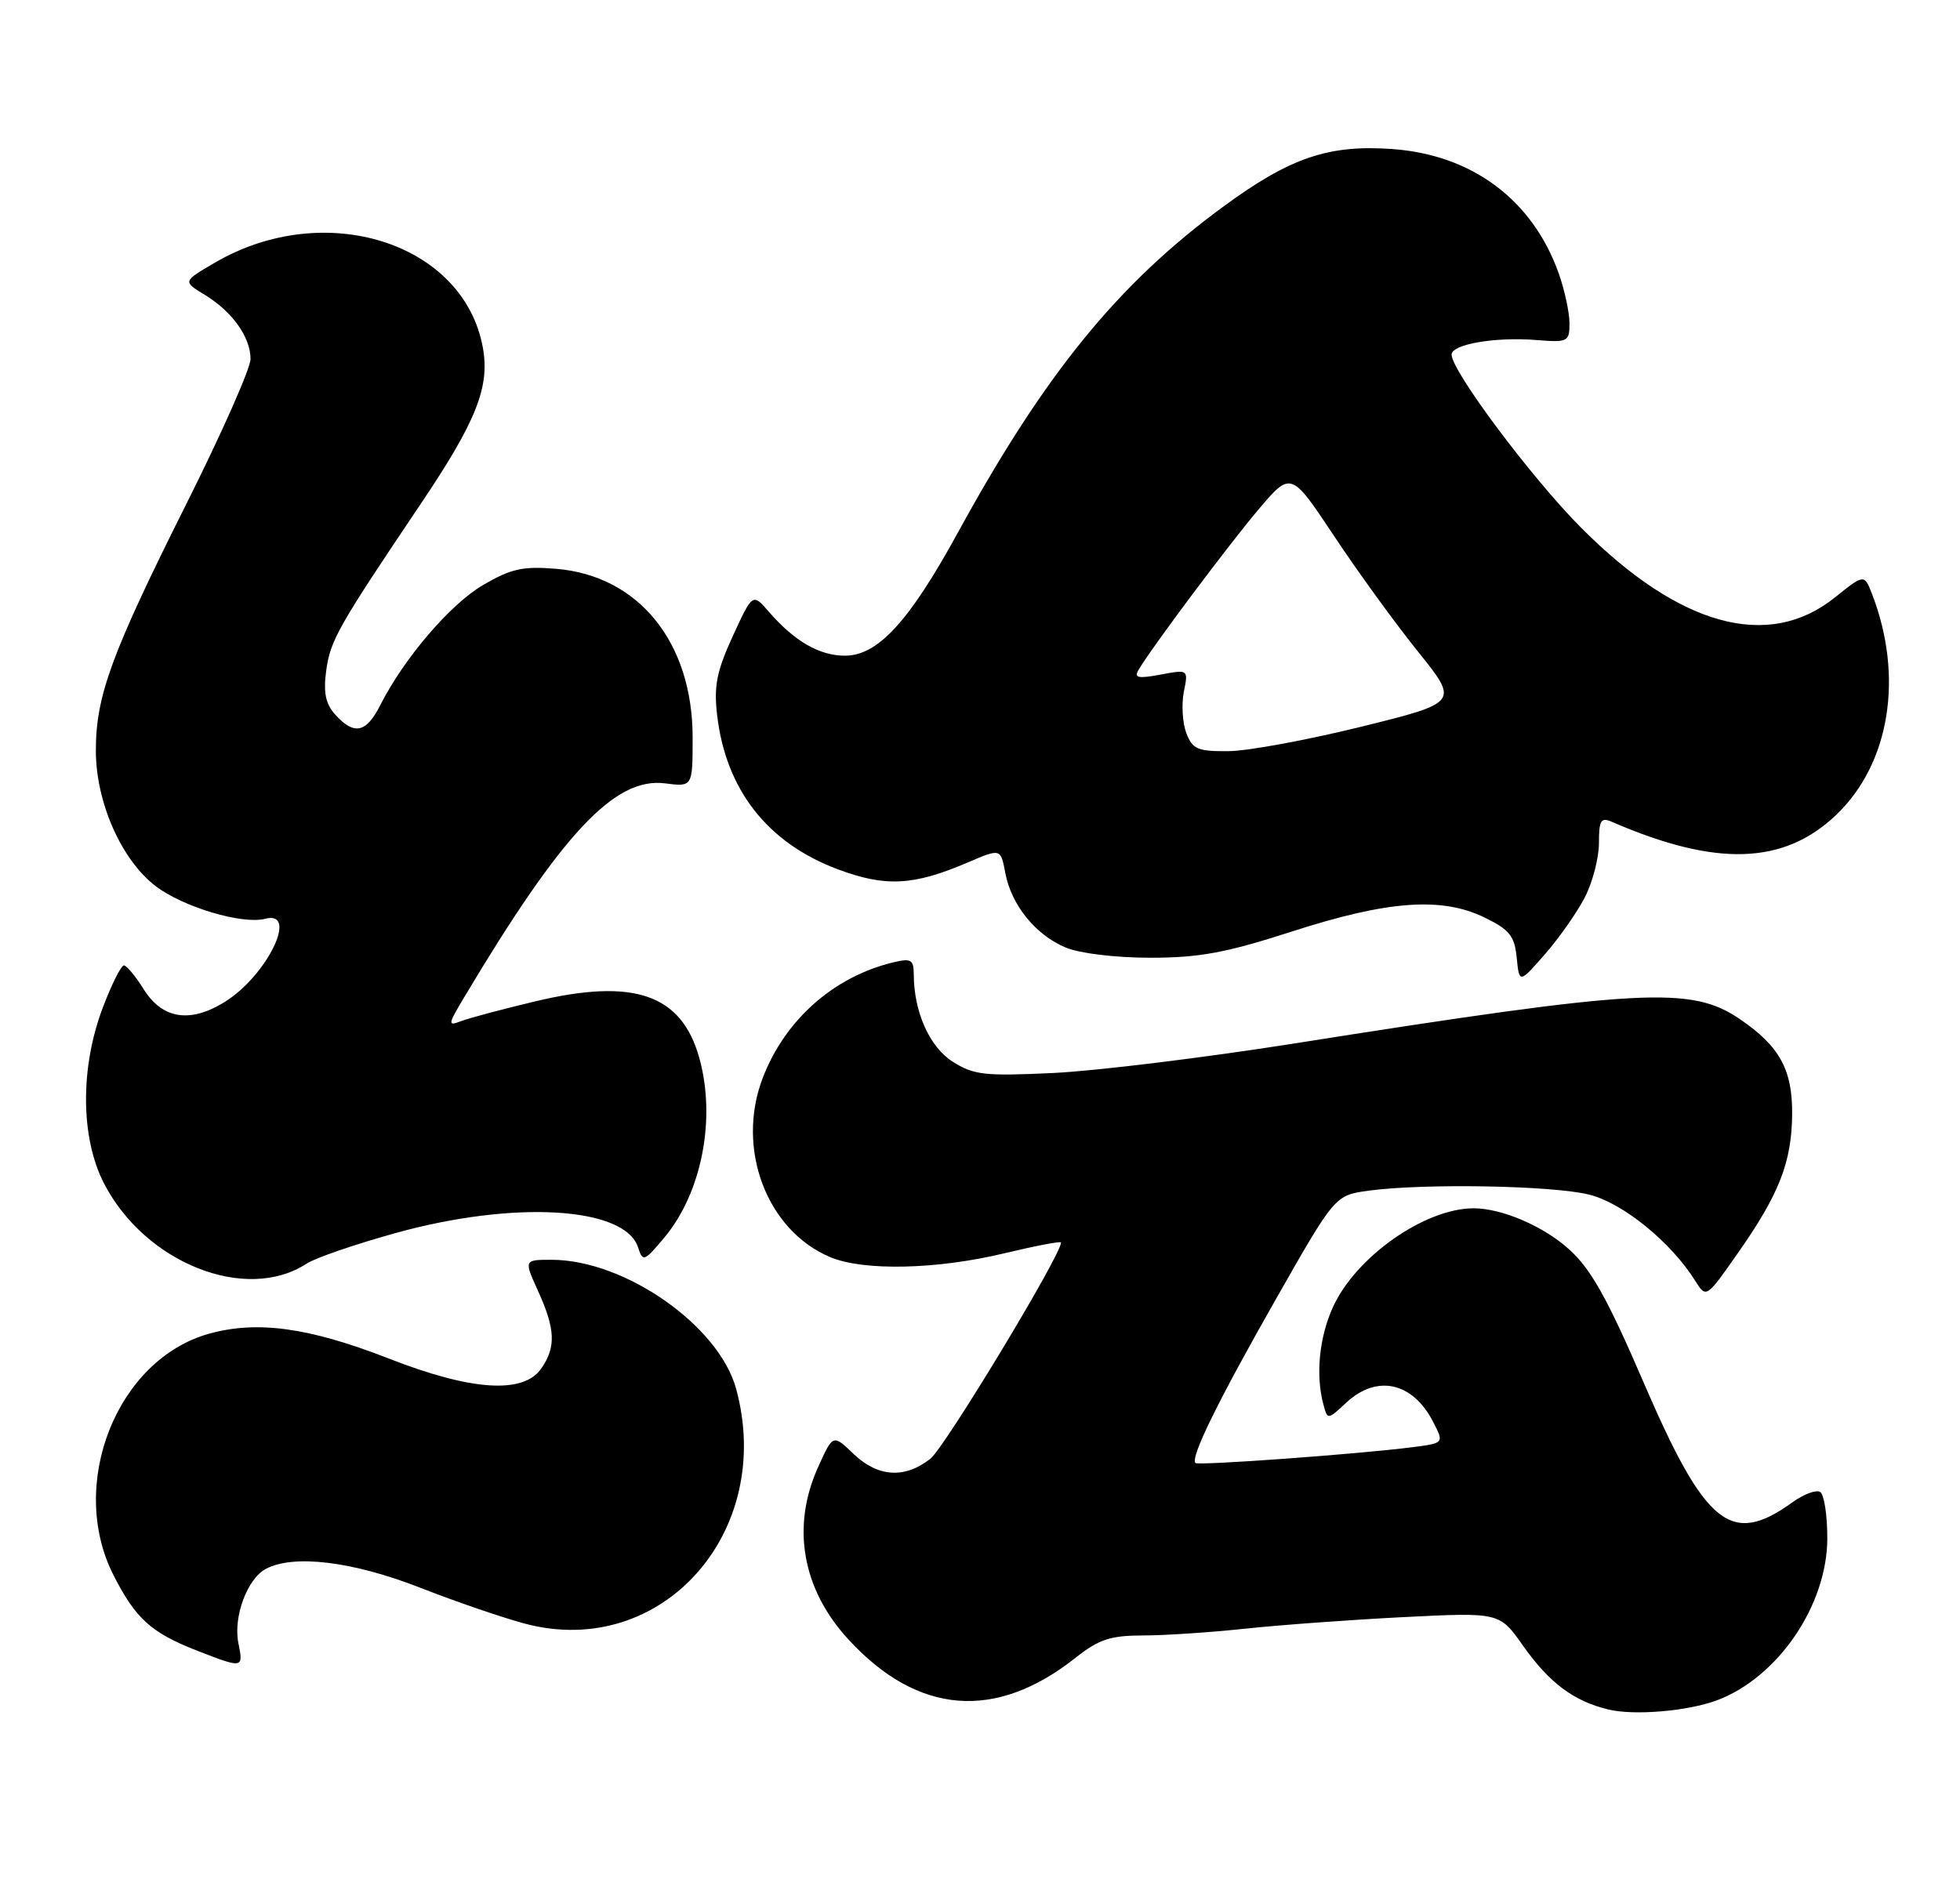<?xml version="1.0" encoding="UTF-8" standalone="no"?>
<!DOCTYPE svg PUBLIC "-//W3C//DTD SVG 1.1//EN" "http://www.w3.org/Graphics/SVG/1.1/DTD/svg11.dtd" >
<svg xmlns="http://www.w3.org/2000/svg" xmlns:xlink="http://www.w3.org/1999/xlink" version="1.1" viewBox="0 0 266 256">
 <g >
 <path fill="currentColor"
d=" M 233.00 230.80 C 241.29 227.70 247.98 217.89 247.99 208.81 C 248.00 205.68 247.56 202.85 247.02 202.51 C 246.48 202.18 244.80 202.81 243.27 203.91 C 234.91 209.94 231.46 207.15 223.01 187.53 C 218.13 176.21 215.92 172.26 212.95 169.58 C 209.48 166.44 203.83 164.01 200.00 164.01 C 193.36 164.01 184.00 170.59 180.89 177.44 C 179.04 181.51 178.53 186.66 179.60 190.62 C 180.17 192.75 180.17 192.75 182.73 190.37 C 186.87 186.54 191.71 187.60 194.48 192.97 C 195.99 195.88 195.99 195.88 191.74 196.43 C 184.56 197.36 162.63 198.96 162.24 198.58 C 161.52 197.86 165.26 190.23 173.13 176.39 C 181.17 162.25 181.17 162.25 185.72 161.62 C 193.18 160.60 210.77 160.91 215.70 162.16 C 220.27 163.31 226.77 168.59 230.07 173.86 C 231.56 176.22 231.56 176.22 235.81 170.15 C 241.46 162.11 243.16 157.76 243.22 151.25 C 243.27 145.19 241.51 141.99 236.11 138.32 C 229.51 133.82 222.79 134.19 175.50 141.66 C 163.40 143.57 148.78 145.36 143.00 145.64 C 133.66 146.09 132.15 145.92 129.31 144.12 C 126.15 142.12 124.02 137.35 124.01 132.23 C 124.00 130.26 123.64 130.05 121.25 130.62 C 113.14 132.57 106.53 138.43 103.50 146.35 C 99.85 155.92 104.06 167.04 112.70 170.65 C 117.22 172.54 127.10 172.32 136.25 170.13 C 140.51 169.11 144.00 168.44 144.00 168.65 C 144.00 170.36 128.23 196.46 126.26 198.01 C 122.79 200.74 119.14 200.51 115.83 197.34 C 113.05 194.67 113.05 194.67 111.05 199.09 C 107.36 207.20 108.85 215.72 115.16 222.55 C 124.57 232.77 135.13 233.61 145.98 225.01 C 149.14 222.51 150.70 222.00 155.14 221.99 C 158.09 221.99 164.32 221.57 169.00 221.07 C 173.68 220.57 183.35 219.86 190.50 219.50 C 203.51 218.85 203.51 218.85 206.68 223.36 C 210.27 228.44 213.56 230.90 218.28 232.04 C 221.79 232.89 229.04 232.27 233.00 230.80 Z  M 32.35 223.01 C 31.64 219.46 33.55 214.31 36.07 212.96 C 39.84 210.95 47.85 211.92 57.05 215.52 C 62.01 217.46 68.45 219.66 71.37 220.42 C 89.80 225.23 105.21 207.98 99.90 188.50 C 97.56 179.93 84.79 171.00 74.87 171.00 C 71.10 171.00 71.10 171.00 73.03 175.25 C 75.38 180.43 75.48 182.87 73.44 185.78 C 71.01 189.25 63.97 188.79 52.76 184.40 C 41.94 180.18 34.90 179.21 28.35 181.04 C 15.85 184.54 9.15 201.47 15.39 213.78 C 18.38 219.68 20.51 221.61 26.64 224.01 C 33.01 226.50 33.05 226.49 32.35 223.01 Z  M 41.61 171.52 C 42.77 170.76 48.17 168.90 53.61 167.39 C 69.74 162.90 84.84 163.78 86.60 169.33 C 87.24 171.32 87.43 171.24 90.17 167.97 C 95.24 161.90 97.20 151.85 94.91 143.62 C 92.51 134.96 86.05 132.72 72.69 135.91 C 68.18 136.98 63.63 138.20 62.56 138.61 C 60.75 139.31 60.78 139.08 62.96 135.43 C 76.29 113.08 83.44 105.46 90.25 106.33 C 94.00 106.81 94.00 106.81 94.00 100.10 C 94.00 87.19 86.68 78.14 75.49 77.21 C 70.95 76.83 69.36 77.19 65.54 79.42 C 61.08 82.04 54.82 89.36 51.59 95.75 C 49.70 99.48 48.06 99.83 45.52 97.02 C 44.18 95.55 43.87 94.03 44.27 91.04 C 44.82 86.93 45.83 85.14 57.13 68.35 C 64.64 57.19 66.50 52.52 65.53 47.18 C 62.93 32.91 44.06 26.94 29.15 35.66 C 24.80 38.20 24.80 38.20 27.78 40.01 C 31.52 42.29 34.00 45.76 34.00 48.73 C 34.00 49.99 30.11 58.78 25.36 68.26 C 15.09 88.77 13.00 94.47 13.01 101.91 C 13.02 108.92 16.48 116.74 21.14 120.29 C 24.87 123.13 32.90 125.52 36.00 124.71 C 40.60 123.51 36.22 132.47 30.47 136.02 C 25.79 138.91 22.04 138.32 19.51 134.29 C 18.41 132.52 17.19 131.06 16.82 131.04 C 16.45 131.02 15.16 133.59 13.96 136.75 C 10.86 144.89 10.92 154.43 14.11 160.62 C 19.69 171.46 33.40 176.89 41.61 171.52 Z  M 215.09 121.79 C 216.14 119.75 217.00 116.44 217.00 114.43 C 217.00 111.34 217.26 110.90 218.75 111.55 C 232.92 117.70 242.12 117.40 249.24 110.57 C 256.48 103.62 258.38 91.87 254.09 80.70 C 253.01 77.90 253.01 77.90 249.03 81.09 C 239.99 88.36 227.88 85.02 214.53 71.58 C 207.83 64.84 197.00 50.35 197.00 48.13 C 197.00 46.73 202.89 45.71 208.46 46.15 C 212.79 46.50 213.00 46.39 213.00 43.88 C 213.00 42.44 212.35 39.41 211.56 37.16 C 208.02 27.15 199.82 21.01 188.95 20.23 C 180.30 19.61 175.07 21.39 166.00 28.06 C 151.73 38.53 141.81 50.72 130.01 72.27 C 123.39 84.37 119.14 89.00 114.67 89.00 C 111.20 89.00 107.81 87.04 104.33 83.02 C 102.14 80.50 102.14 80.50 99.44 86.36 C 97.25 91.15 96.86 93.13 97.33 97.11 C 98.52 107.22 104.17 114.42 113.69 117.99 C 120.17 120.42 123.98 120.22 131.31 117.08 C 135.81 115.15 135.81 115.15 136.43 118.48 C 137.25 122.84 140.54 126.91 144.64 128.62 C 146.53 129.41 151.43 130.00 156.12 130.00 C 162.77 130.00 166.37 129.33 175.30 126.45 C 188.34 122.23 195.67 121.70 201.50 124.55 C 204.87 126.19 205.55 127.05 205.84 130.00 C 206.19 133.50 206.19 133.50 209.69 129.50 C 211.61 127.30 214.04 123.83 215.09 121.79 Z  M 161.00 99.50 C 160.48 98.13 160.33 95.62 160.66 93.93 C 161.28 90.86 161.28 90.86 157.49 91.57 C 154.42 92.14 153.86 92.02 154.54 90.89 C 156.38 87.79 166.58 74.16 170.74 69.22 C 175.20 63.95 175.20 63.95 181.03 72.72 C 184.23 77.55 189.36 84.62 192.43 88.43 C 198.00 95.36 198.00 95.36 184.75 98.64 C 177.46 100.44 169.35 101.94 166.73 101.96 C 162.54 102.00 161.83 101.69 161.00 99.50 Z "/>
</g>
</svg>
